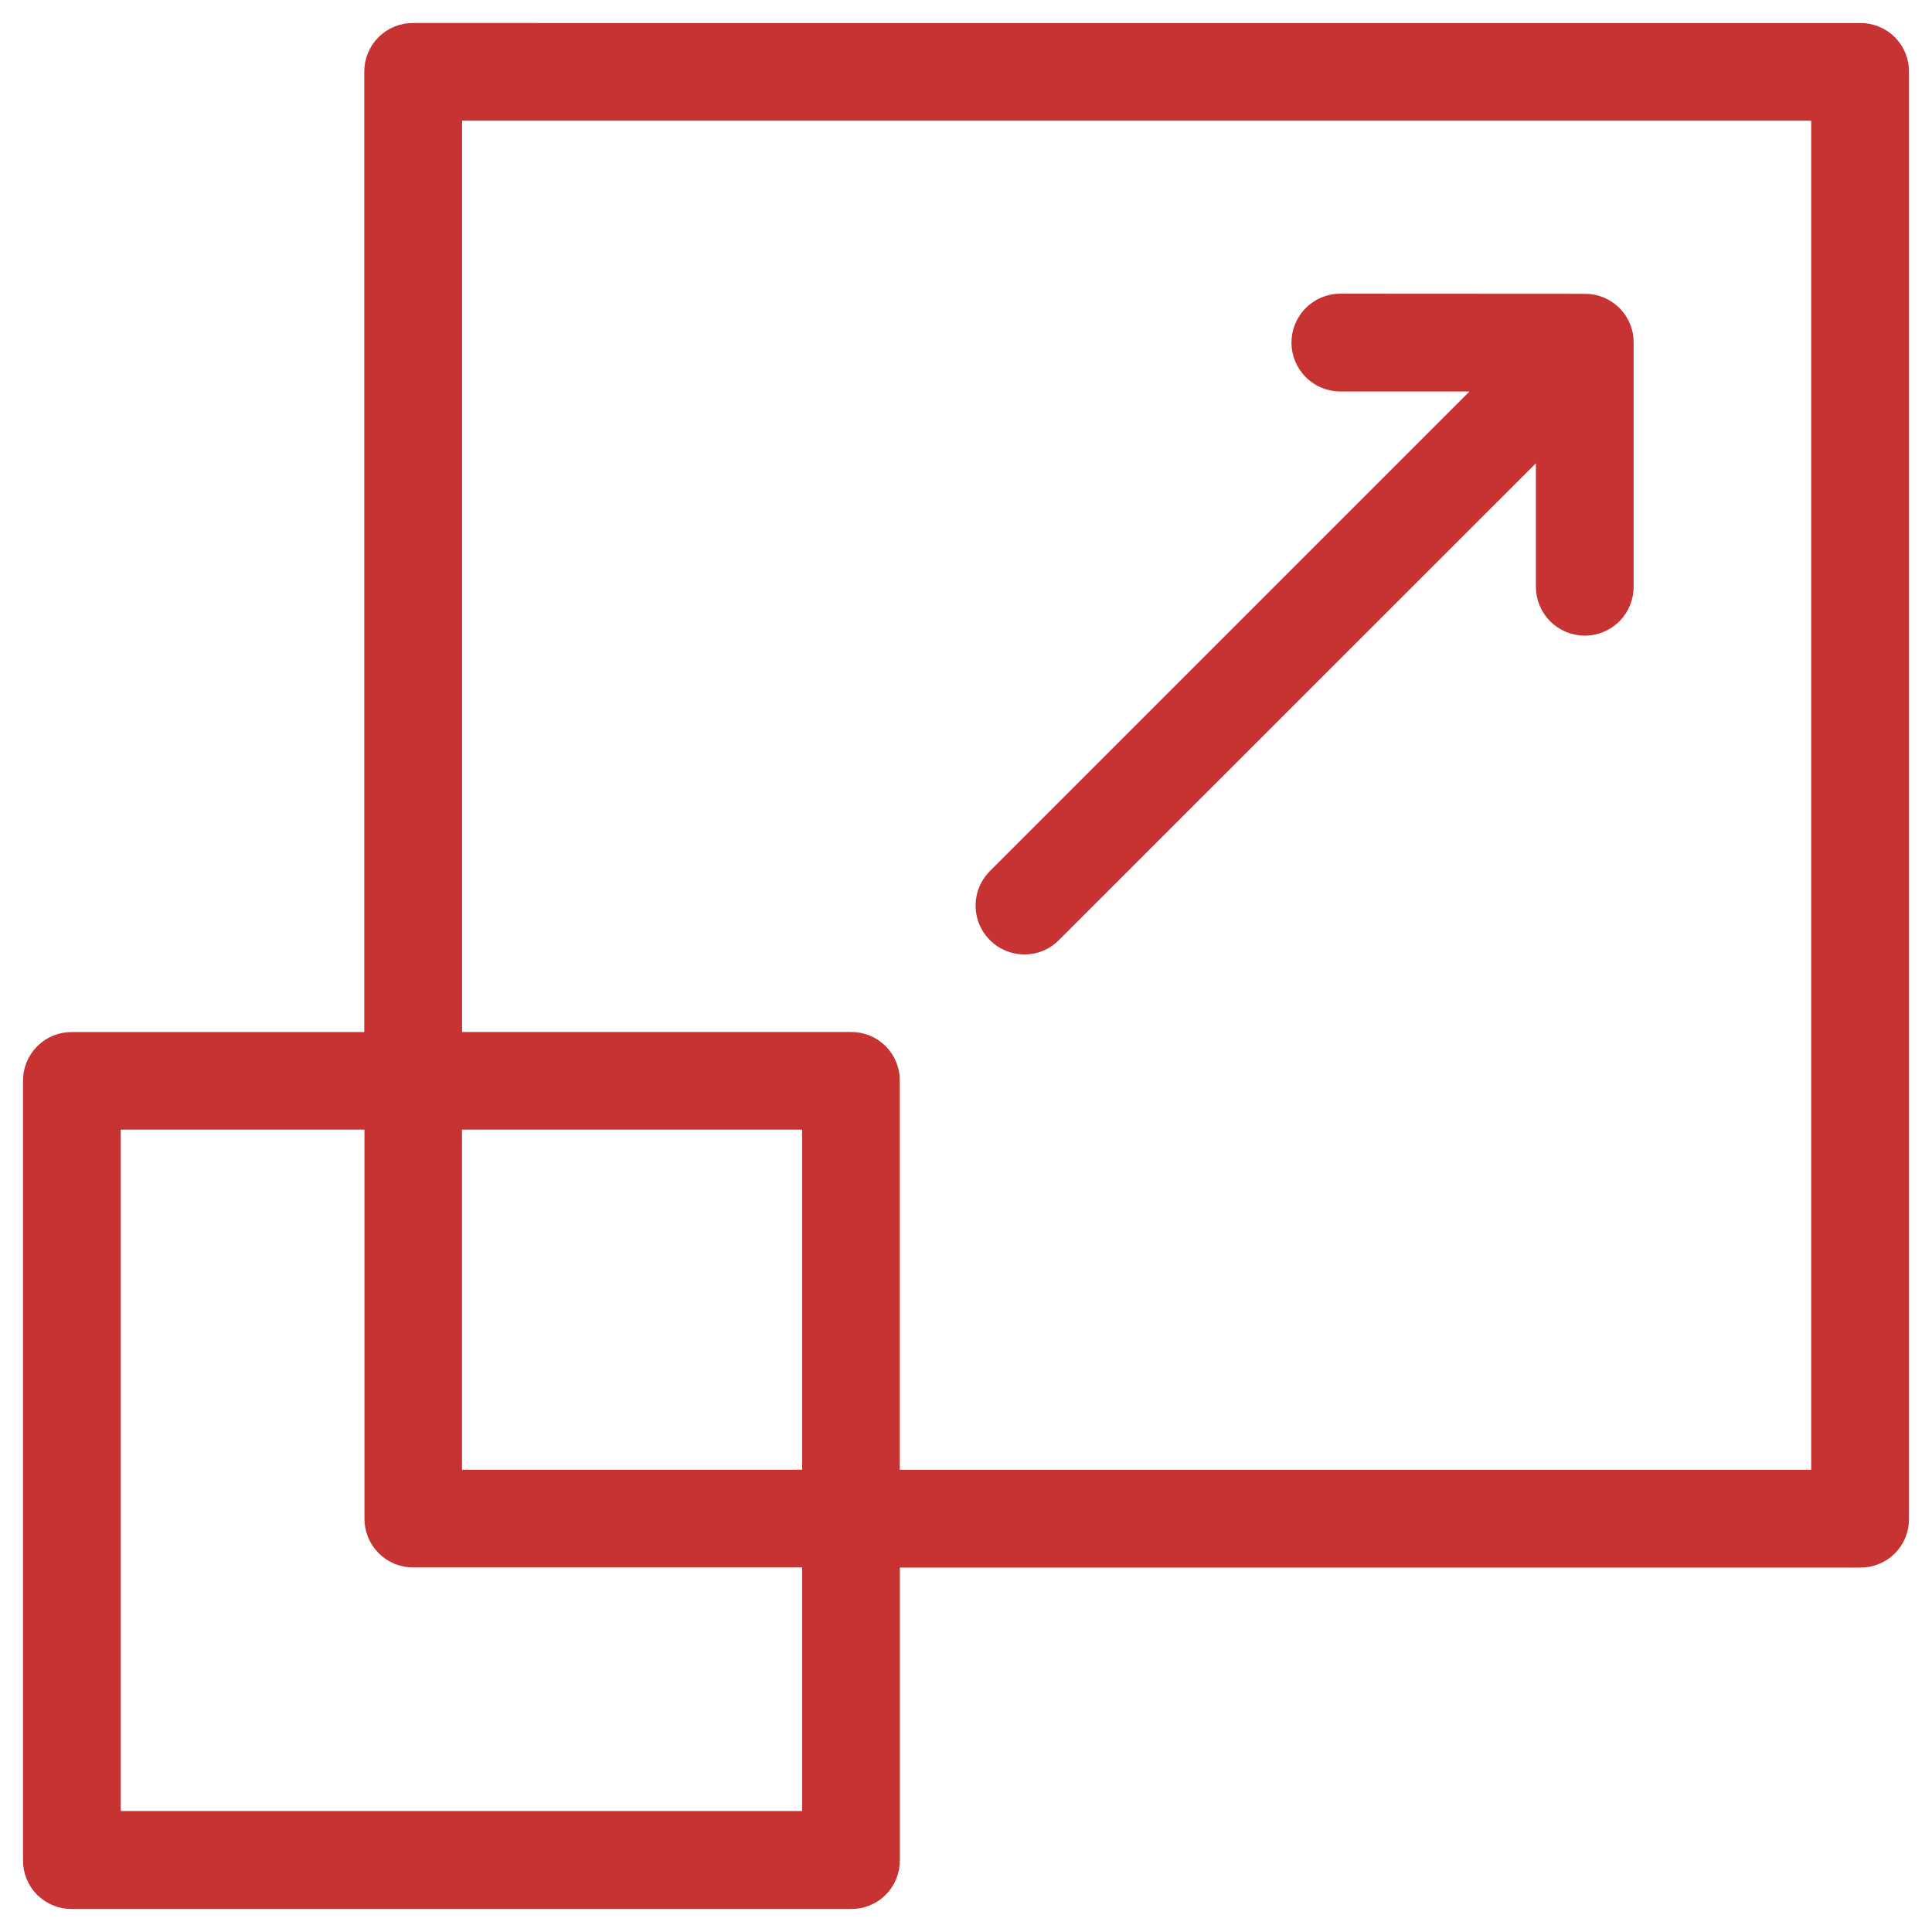 <svg width="42" height="42" viewBox="0 0 42 42" fill="none" xmlns="http://www.w3.org/2000/svg">
<path d="M8.984 1C8.91 0.999 8.836 1.012 8.767 1.04C8.698 1.068 8.635 1.109 8.582 1.162C8.53 1.214 8.488 1.277 8.46 1.346C8.432 1.414 8.418 1.488 8.419 1.562V22.936H1.563C1.488 22.935 1.414 22.949 1.345 22.977C1.277 23.005 1.214 23.047 1.162 23.099C1.109 23.152 1.068 23.215 1.04 23.284C1.012 23.353 0.999 23.427 1 23.501V40.438C0.999 40.512 1.012 40.586 1.04 40.654C1.068 40.723 1.109 40.786 1.161 40.839C1.214 40.891 1.277 40.932 1.346 40.96C1.414 40.988 1.488 41.001 1.563 41H18.499C18.574 41.001 18.647 40.988 18.716 40.96C18.785 40.932 18.848 40.891 18.9 40.839C18.953 40.786 18.994 40.723 19.022 40.654C19.05 40.586 19.063 40.512 19.062 40.438V33.578H40.438C40.512 33.58 40.586 33.566 40.654 33.538C40.723 33.511 40.786 33.469 40.839 33.417C40.891 33.364 40.932 33.302 40.96 33.233C40.988 33.164 41.001 33.09 41 33.016V1.563C41.001 1.489 40.988 1.415 40.96 1.346C40.932 1.277 40.891 1.215 40.839 1.162C40.786 1.11 40.723 1.068 40.654 1.041C40.586 1.013 40.512 0.999 40.438 1.001L8.984 1ZM9.545 2.123H39.874V32.451H19.061V23.497C19.062 23.423 19.049 23.349 19.021 23.28C18.994 23.211 18.952 23.149 18.9 23.096C18.847 23.044 18.785 23.002 18.716 22.974C18.647 22.947 18.573 22.933 18.499 22.935H9.545V2.123ZM29.139 6.884C28.989 6.884 28.846 6.944 28.74 7.049C28.635 7.155 28.575 7.298 28.575 7.448C28.575 7.597 28.635 7.74 28.74 7.846C28.846 7.952 28.989 8.011 29.139 8.011H33.152L21.873 19.29C21.795 19.368 21.741 19.468 21.719 19.576C21.698 19.685 21.708 19.797 21.75 19.9C21.792 20.002 21.864 20.09 21.955 20.152C22.047 20.214 22.155 20.248 22.266 20.249H22.271C22.345 20.249 22.417 20.235 22.485 20.207C22.553 20.178 22.615 20.137 22.666 20.084L33.889 8.865V12.756C33.889 12.905 33.949 13.049 34.054 13.154C34.16 13.259 34.303 13.319 34.452 13.319C34.601 13.319 34.744 13.259 34.85 13.154C34.955 13.049 35.014 12.905 35.014 12.756V7.452C35.016 7.377 35.002 7.304 34.974 7.235C34.946 7.166 34.905 7.103 34.853 7.05C34.8 6.998 34.738 6.956 34.669 6.928C34.6 6.9 34.526 6.886 34.452 6.887L29.139 6.884ZM2.125 24.057H8.423V33.011C8.422 33.085 8.436 33.159 8.464 33.228C8.492 33.297 8.534 33.359 8.586 33.412C8.639 33.465 8.702 33.506 8.77 33.534C8.839 33.562 8.913 33.576 8.988 33.575H17.938V39.87H2.125V24.057ZM9.543 24.057H17.938V32.45H9.543V24.057Z" fill="#C73232" stroke="#C73232"/>
</svg>
